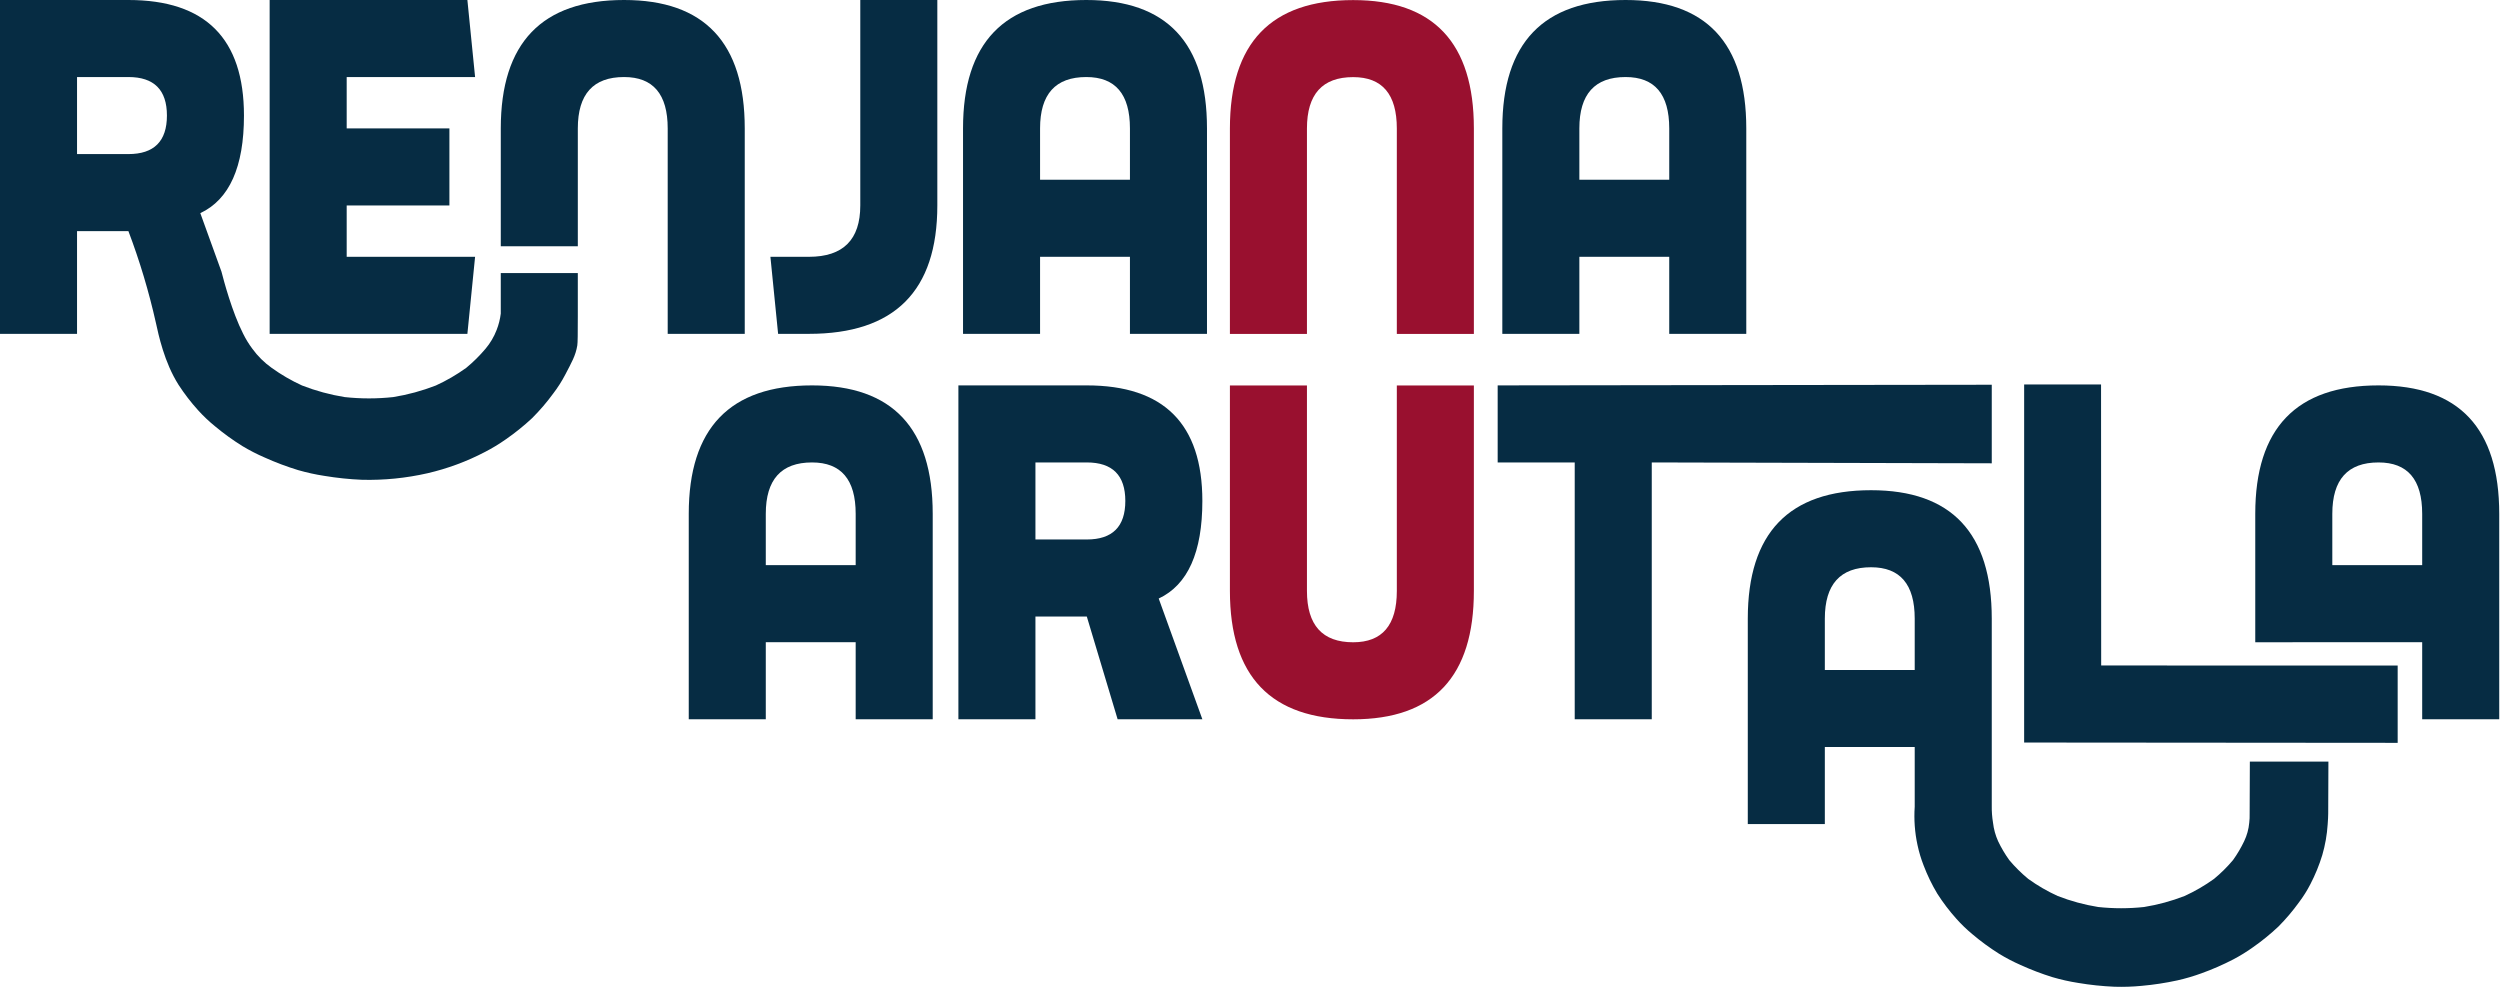 <svg width="304" height="120" viewBox="0 0 304 120" fill="none" xmlns="http://www.w3.org/2000/svg">
<path d="M56.834 0L57.771 9.368H42.157V15.614H54.648V24.982H42.157V31.228H57.771L56.834 40.596H32.789V0H56.834Z" fill="#062C43"/>
<path d="M81.192 15.614C81.192 11.45 79.423 9.368 75.884 9.368C72.136 9.368 70.263 11.45 70.263 15.614V29.945H60.895V15.614C60.895 5.205 65.891 0 75.884 0C85.668 0 90.561 5.205 90.561 15.614V40.596H81.192V15.614Z" fill="#062C43"/>
<path d="M113.979 0V24.982C113.979 35.392 108.775 40.596 98.366 40.596H94.618L93.682 31.228H98.366C102.529 31.228 104.611 29.146 104.611 24.982V0H113.979Z" fill="#062C43"/>
<path d="M146.77 15.614V40.596H137.401V31.228H126.472V40.596H117.104V15.614C117.104 5.205 122.1 0 132.093 0C141.877 0 146.77 5.205 146.77 15.614ZM132.093 9.368C128.345 9.368 126.472 11.45 126.472 15.614V21.859H137.401V15.614C137.401 11.45 135.632 9.368 132.093 9.368Z" fill="#062C43"/>
<path d="M212.348 15.614V40.596H202.979V31.228H192.05V40.596H182.682V15.614C182.682 5.205 187.678 0 197.671 0C207.455 0 212.348 5.205 212.348 15.614ZM197.671 9.368C193.924 9.368 192.05 11.45 192.05 15.614V21.859H202.98V15.614C202.979 11.45 201.21 9.368 197.671 9.368Z" fill="#062C43"/>
<path d="M113.418 62.478V87.46H104.05V78.092H93.12V87.46H83.752V62.478C83.752 52.069 88.748 46.864 98.741 46.864C108.526 46.864 113.418 52.069 113.418 62.478ZM98.741 56.233C94.994 56.233 93.121 58.314 93.12 62.478V68.723H104.05V62.478C104.05 58.315 102.28 56.233 98.741 56.233Z" fill="#062C43"/>
<path d="M132.155 46.864C141.523 46.864 146.207 51.548 146.207 60.917C146.207 67.162 144.438 71.118 140.899 72.783L146.207 87.46H135.902L132.155 74.969H125.909V87.46H116.541V46.864H132.155ZM125.909 65.601H132.155C135.278 65.601 136.839 64.039 136.839 60.917C136.839 57.794 135.278 56.233 132.155 56.233H125.909V65.601Z" fill="#062C43"/>
<path d="M242.198 46.785V56.338L200.854 56.232V87.46H191.486V56.232H182.117V46.864L242.198 46.785Z" fill="#062C43"/>
<path d="M246.135 90.292L246.137 46.751H255.488L255.503 80.924L291.557 80.928V90.33L246.135 90.292Z" fill="#062C43"/>
<path d="M303.907 62.478V87.46H294.538V78.092H283.609L274.24 78.099V62.478C274.24 52.069 279.237 46.864 289.229 46.864C299.014 46.864 303.906 52.069 303.907 62.478ZM289.229 56.233C285.482 56.233 283.609 58.314 283.609 62.478V68.723H294.538V62.478C294.538 58.315 292.769 56.233 289.229 56.233Z" fill="#062C43"/>
<path d="M60.894 33.206V38.134C60.81 38.815 60.641 39.483 60.391 40.123C60.072 40.953 59.617 41.725 59.043 42.405C58.33 43.251 57.542 44.031 56.688 44.735C55.53 45.567 54.294 46.285 52.997 46.877C51.322 47.529 49.583 48.001 47.809 48.286C45.851 48.498 43.876 48.498 41.918 48.286C40.144 48.001 38.405 47.529 36.73 46.877C35.433 46.285 34.197 45.567 33.039 44.735C32.132 44.092 31.337 43.305 30.684 42.405C30.26 41.837 29.888 41.231 29.573 40.596C28.213 37.923 27.205 34.103 26.933 33.039L24.358 25.919C27.896 24.253 29.666 20.298 29.666 14.052C29.666 4.684 24.982 0 15.614 0H0V40.596H9.368V28.105H15.614C16.987 31.729 18.102 35.445 18.95 39.226C19.278 40.709 19.962 44.03 21.713 46.798C22.422 47.889 23.217 48.923 24.091 49.888C24.724 50.588 25.41 51.239 26.144 51.833C27.199 52.714 28.314 53.52 29.481 54.246C30.35 54.769 31.253 55.233 32.184 55.634C33.506 56.23 34.866 56.742 36.253 57.166C37.3 57.467 38.364 57.701 39.44 57.866C40.96 58.119 42.494 58.279 44.034 58.343C46.702 58.408 49.367 58.142 51.97 57.55C54.41 56.987 56.767 56.114 58.985 54.952C59.857 54.502 60.698 53.992 61.5 53.427C62.627 52.648 63.696 51.788 64.697 50.853C65.629 49.926 66.486 48.928 67.26 47.867C67.81 47.15 68.298 46.388 68.718 45.588C69.495 44.096 69.996 43.25 70.199 42.01C70.255 41.67 70.258 40.588 70.262 38.437C70.263 37.787 70.263 37.252 70.262 36.895V33.206H60.894ZM9.368 18.736V9.368H15.614C18.736 9.368 20.298 10.93 20.298 14.052C20.298 17.175 18.736 18.737 15.614 18.736H9.368Z" fill="#062C43"/>
<path d="M273.557 98.936C273.567 99.308 273.551 99.681 273.507 100.05C273.437 100.829 273.227 101.588 272.889 102.293C272.506 103.093 272.055 103.859 271.539 104.581C270.837 105.416 270.061 106.185 269.22 106.878C268.099 107.685 266.901 108.38 265.644 108.953C264.054 109.572 262.402 110.021 260.718 110.292C258.864 110.492 256.995 110.492 255.142 110.292C253.457 110.021 251.805 109.572 250.215 108.953C248.958 108.38 247.761 107.685 246.639 106.878C245.798 106.185 245.022 105.416 244.321 104.581C243.805 103.859 243.353 103.093 242.97 102.293C242.65 101.582 242.441 100.825 242.352 100.051C242.238 99.368 242.187 98.677 242.198 97.985V75.223C242.198 64.814 237.305 59.609 227.521 59.609C217.528 59.609 212.531 64.814 212.531 75.223V100.205H221.9V90.837H232.829V98.102C232.724 99.664 232.838 101.233 233.17 102.763C233.351 103.615 233.603 104.451 233.922 105.261C234.372 106.445 234.926 107.586 235.577 108.672C236.266 109.75 237.041 110.77 237.895 111.722C238.499 112.401 239.155 113.032 239.855 113.611C240.873 114.473 241.951 115.261 243.079 115.971C243.918 116.486 244.792 116.943 245.694 117.339C246.959 117.916 248.258 118.412 249.586 118.824C250.611 119.125 251.655 119.36 252.711 119.524C254.165 119.769 255.632 119.923 257.105 119.987C258.212 120.022 259.321 119.986 260.424 119.879C261.888 119.748 263.342 119.526 264.779 119.213C265.775 118.988 266.756 118.698 267.716 118.347C269.033 117.872 270.318 117.31 271.561 116.666C272.406 116.222 273.219 115.72 273.994 115.164C275.073 114.408 276.096 113.574 277.055 112.67C277.964 111.755 278.8 110.77 279.555 109.724C280.081 109.028 280.547 108.287 280.946 107.511C281.534 106.38 282.017 105.198 282.389 103.979C282.743 102.763 282.963 101.511 283.045 100.247C283.088 99.715 283.104 99.266 283.11 98.936C283.118 96.828 283.127 94.72 283.135 92.612H273.582C273.574 94.72 273.565 96.828 273.557 98.936ZM221.9 81.469V75.223C221.9 71.06 223.773 68.978 227.521 68.978C231.06 68.978 232.829 71.059 232.829 75.223V81.469H221.9Z" fill="#062C43"/>
<path d="M169.854 46.874H179.223V71.856C179.223 82.265 174.331 87.47 164.546 87.469C154.553 87.469 149.557 82.265 149.557 71.856V46.874H158.925V71.856C158.925 76.02 160.799 78.102 164.546 78.101C168.085 78.101 169.855 76.019 169.855 71.856L169.854 46.874Z" fill="#99102F"/>
<path d="M169.854 15.624C169.854 11.46 168.085 9.378 164.546 9.378C160.799 9.378 158.925 11.46 158.925 15.624V40.606H149.557V15.624C149.557 5.215 154.553 0.01 164.546 0.01C174.33 0.01 179.223 5.215 179.223 15.624V40.606H169.854V15.624Z" fill="#99102F"/>
</svg>
